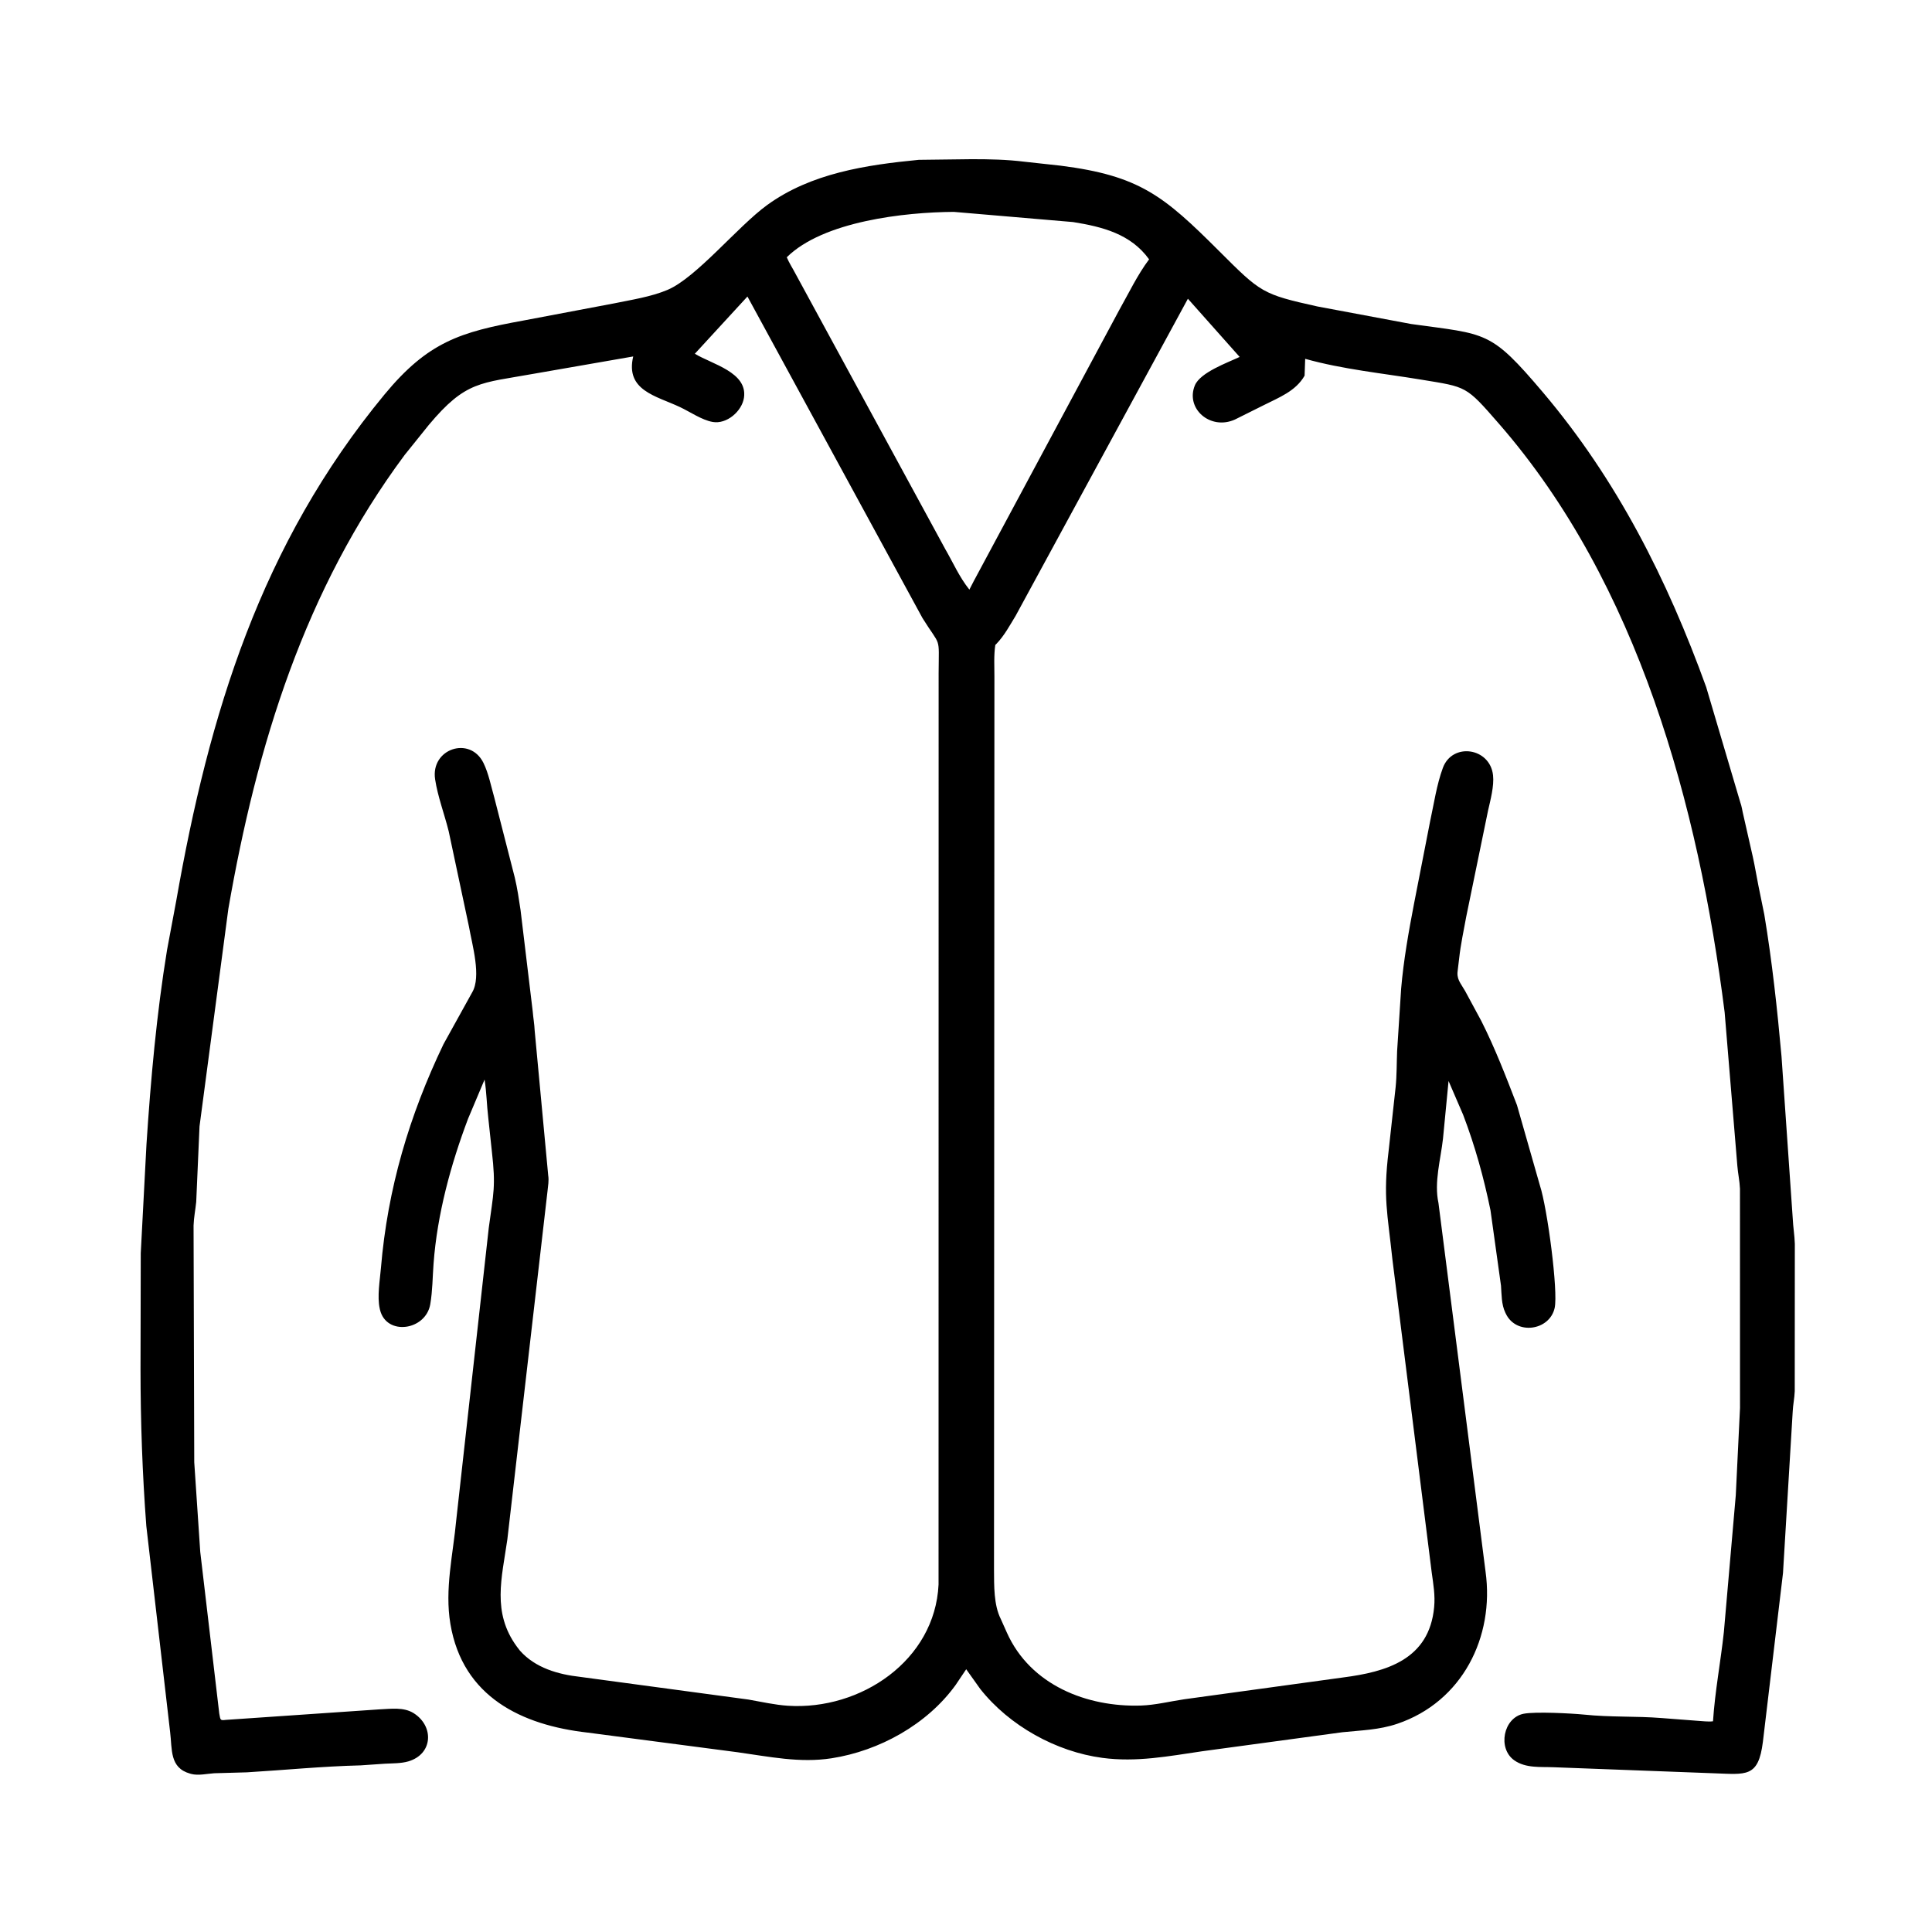 <svg width="48" height="48" viewBox="0 0 48 48" fill="none" xmlns="http://www.w3.org/2000/svg">
<path d="M24.355 41.963L24.005 41.472L23.743 41.862C23.035 42.843 21.846 43.5 20.66 43.684C19.867 43.807 19.105 43.642 18.324 43.534L14.6 43.046C12.971 42.862 11.497 42.167 11.19 40.347C11.044 39.481 11.257 38.62 11.336 37.759L12.143 30.508C12.261 29.628 12.321 29.487 12.22 28.605L12.131 27.773C12.093 27.455 12.09 27.142 12.039 26.822L11.628 27.797C11.198 28.936 10.862 30.171 10.772 31.391C10.746 31.732 10.748 32.063 10.69 32.403C10.578 33.058 9.598 33.197 9.441 32.541L9.435 32.514C9.367 32.211 9.438 31.813 9.464 31.505C9.63 29.528 10.167 27.72 11.018 25.943L11.73 24.657C11.965 24.265 11.73 23.471 11.65 23.016L11.148 20.654C11.043 20.23 10.875 19.79 10.81 19.36C10.696 18.603 11.676 18.273 12.012 18.956C12.14 19.217 12.201 19.538 12.281 19.817L12.789 21.8C12.852 22.062 12.893 22.344 12.933 22.611L13.235 25.125C13.248 25.286 13.277 25.444 13.284 25.606L13.62 29.203C13.641 29.333 13.616 29.461 13.603 29.591L12.605 38.246C12.467 39.207 12.218 40.06 12.842 40.911L12.918 41.01C13.301 41.441 13.869 41.601 14.418 41.662L18.595 42.225C18.916 42.281 19.251 42.358 19.577 42.379C21.383 42.495 23.228 41.254 23.318 39.369L23.32 16.72C23.325 15.771 23.383 16.1 22.919 15.356L18.57 7.367L17.263 8.789C17.688 9.048 18.576 9.248 18.484 9.88C18.434 10.218 18.055 10.546 17.704 10.483C17.435 10.435 17.143 10.231 16.894 10.114C16.301 9.834 15.532 9.704 15.732 8.856L13.244 9.289C11.942 9.525 11.575 9.456 10.653 10.558L10.053 11.304C7.569 14.646 6.379 18.521 5.673 22.582L4.957 27.984L4.875 29.86C4.855 30.058 4.816 30.245 4.809 30.448L4.826 36.328L4.975 38.555L5.448 42.575C5.478 42.738 5.469 42.747 5.612 42.73L9.422 42.469C9.707 42.458 10.025 42.405 10.277 42.563C10.785 42.883 10.763 43.58 10.142 43.762C9.963 43.814 9.746 43.809 9.56 43.819L8.963 43.86C7.998 43.884 7.083 43.976 6.135 44.033L5.32 44.056C5.142 44.068 4.926 44.119 4.751 44.073L4.723 44.065C4.21 43.922 4.28 43.46 4.227 43.035L3.635 37.912C3.537 36.612 3.492 35.322 3.491 34.017L3.497 31.135L3.639 28.432C3.745 26.818 3.889 25.2 4.15 23.602L4.379 22.378C5.192 17.741 6.477 13.526 9.552 9.802C10.636 8.491 11.437 8.249 12.996 7.965L15.253 7.538C15.686 7.449 16.174 7.375 16.582 7.203C17.301 6.9 18.326 5.628 19.057 5.096C20.149 4.302 21.517 4.098 22.825 3.971L24.138 3.955C24.59 3.955 25.007 3.963 25.454 4.018L26.35 4.116C28.313 4.366 28.914 4.865 30.283 6.232C31.328 7.275 31.355 7.308 32.731 7.614L35.061 8.05C36.95 8.312 37.024 8.203 38.334 9.748C40.174 11.921 41.422 14.396 42.39 17.071L43.236 19.931C43.275 20.035 43.286 20.143 43.313 20.25L43.547 21.282C43.601 21.522 43.639 21.767 43.688 22.008L43.834 22.724C44.028 23.89 44.155 25.067 44.261 26.243L44.54 30.27C44.549 30.483 44.586 30.692 44.592 30.904L44.59 34.562C44.584 34.734 44.546 34.903 44.539 35.075L44.298 39.083L43.799 43.272C43.687 44.175 43.383 44.083 42.565 44.056L38.611 43.907C38.277 43.892 37.909 43.937 37.621 43.734C37.203 43.439 37.348 42.679 37.853 42.578C38.145 42.52 39.053 42.569 39.346 42.598C40.034 42.669 40.628 42.632 41.29 42.685L42.164 42.752C42.293 42.758 42.431 42.781 42.559 42.765C42.608 42.021 42.749 41.288 42.829 40.548L43.125 37.149L43.23 34.981L43.229 29.534C43.221 29.339 43.179 29.157 43.164 28.966L42.848 25.148C42.199 20.019 40.7 14.499 37.244 10.531C36.412 9.575 36.447 9.62 35.31 9.432C34.354 9.274 33.361 9.177 32.427 8.915L32.412 9.334C32.192 9.719 31.776 9.875 31.398 10.066L30.68 10.424C30.07 10.697 29.448 10.153 29.686 9.575C29.819 9.252 30.496 9.011 30.799 8.868L29.513 7.422L25.235 15.296C25.089 15.535 24.955 15.788 24.76 15.992L24.728 16.024C24.689 16.28 24.706 16.56 24.706 16.818L24.696 39.012C24.699 39.39 24.687 39.872 24.864 40.223L25.017 40.565C25.601 41.866 27.002 42.416 28.344 42.374C28.698 42.363 29.071 42.27 29.421 42.218L33.375 41.675C34.431 41.537 35.51 41.24 35.631 39.928C35.659 39.633 35.611 39.361 35.571 39.071L34.594 31.29C34.471 30.127 34.36 29.756 34.499 28.601L34.674 27.01C34.704 26.712 34.699 26.412 34.711 26.114L34.811 24.562C34.871 23.859 34.998 23.146 35.131 22.453L35.529 20.415C35.624 19.978 35.693 19.496 35.848 19.077C36.084 18.439 37.018 18.573 37.094 19.259C37.124 19.528 37.03 19.875 36.97 20.14L36.428 22.775C36.365 23.12 36.29 23.465 36.252 23.814L36.219 24.087C36.179 24.328 36.281 24.411 36.401 24.622L36.802 25.364C37.144 26.041 37.417 26.75 37.689 27.457L38.258 29.45C38.445 30.021 38.716 32.088 38.625 32.496C38.499 33.063 37.667 33.181 37.41 32.634L37.398 32.609C37.301 32.404 37.308 32.166 37.292 31.944L37.031 30.071C36.865 29.26 36.648 28.476 36.353 27.701L35.989 26.857L35.851 28.288C35.794 28.802 35.626 29.372 35.738 29.887L36.908 39.046C37.133 40.669 36.331 42.28 34.715 42.827C34.258 42.981 33.822 42.988 33.351 43.037L29.865 43.51C29.033 43.632 28.235 43.787 27.389 43.674C26.24 43.522 25.077 42.876 24.355 41.963ZM23.697 5.264C22.474 5.272 20.451 5.497 19.547 6.392C19.608 6.536 19.69 6.659 19.762 6.797L23.484 13.641C23.681 13.981 23.836 14.341 24.084 14.649L24.187 14.448L27.808 7.701C28.044 7.283 28.261 6.827 28.549 6.443C28.095 5.812 27.389 5.634 26.661 5.517L23.697 5.264Z" fill="black"/>
</svg>
